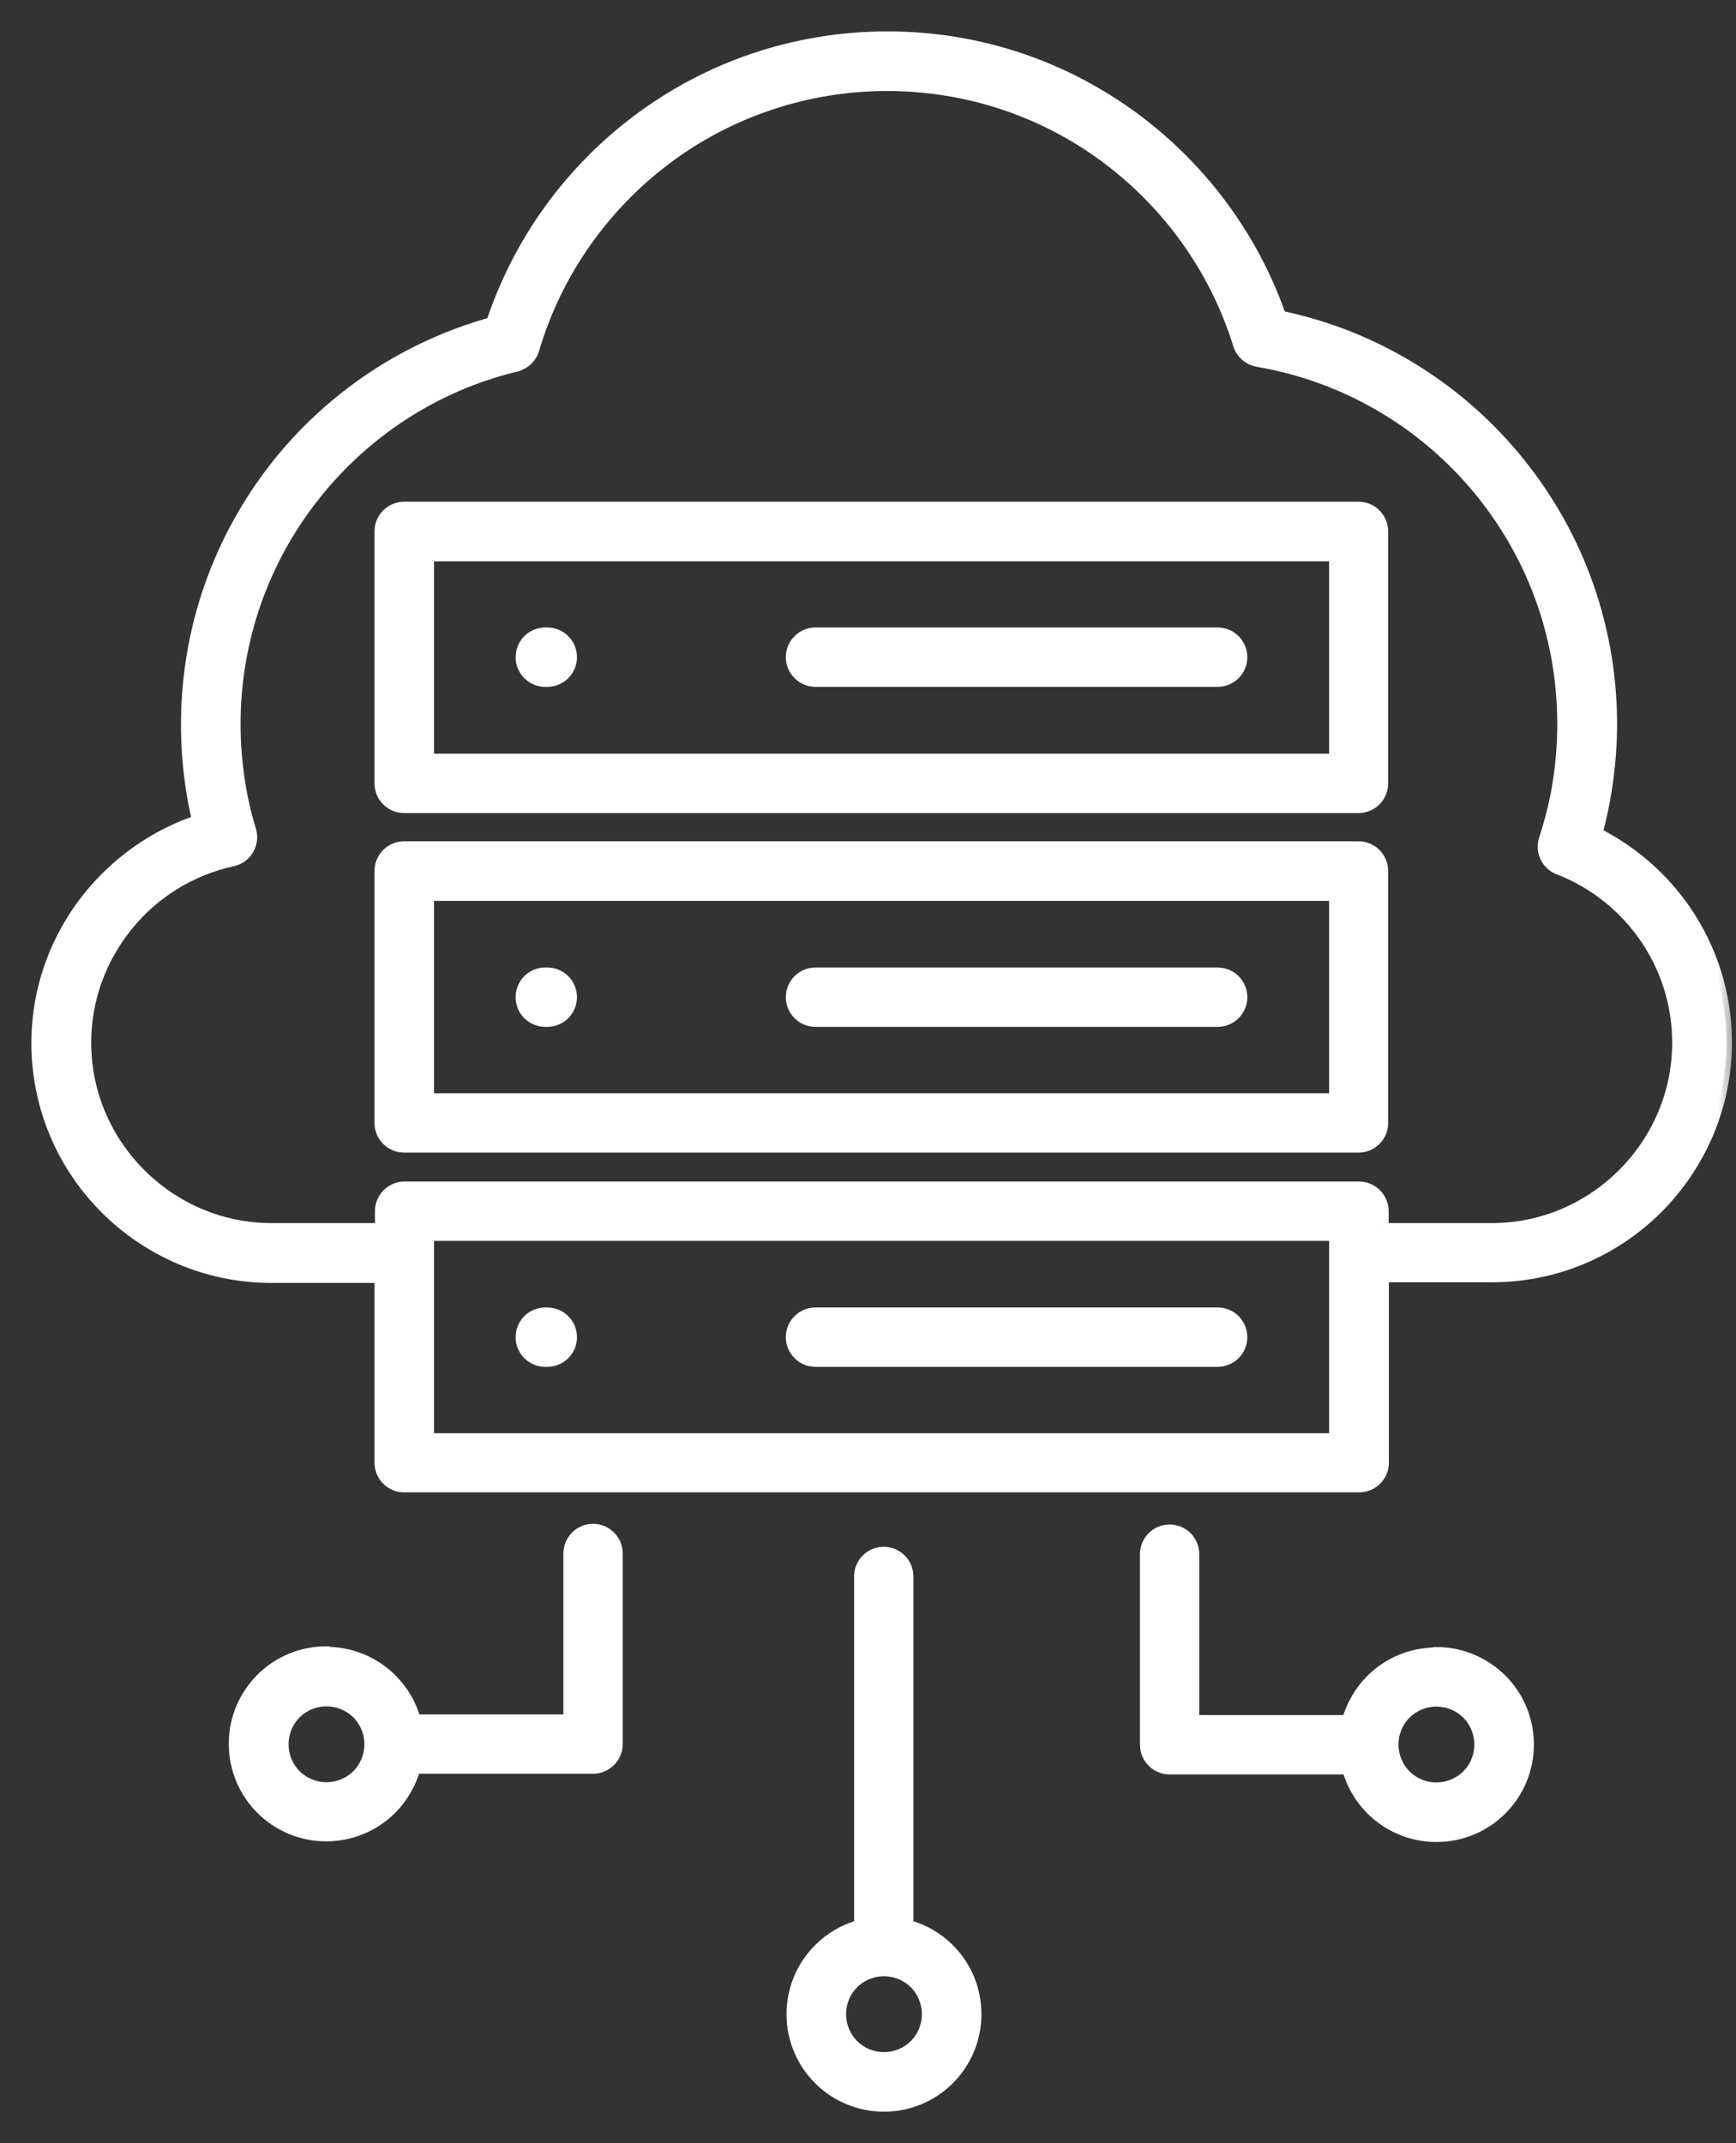 <svg width="47" height="58" viewBox="0 0 47 58" fill="none" xmlns="http://www.w3.org/2000/svg">
<rect x="0" y="0" width="47" height="58" fill="#333333" stroke="none"/>
<mask id="path-1-outside-1_936_86" maskUnits="userSpaceOnUse" x="0" y="0" width="47" height="58" fill="black">
<rect fill="white" width="47" height="58"/>
<path fill-rule="evenodd" clip-rule="evenodd" d="M10.289 34.571H7.34C5.598 34.571 4.011 33.856 2.86 32.711C1.709 31.56 1 29.974 1 28.232C1 26.732 1.529 25.345 2.412 24.256C3.171 23.323 4.185 22.601 5.349 22.209C5.274 21.892 5.212 21.575 5.168 21.251C5.088 20.71 5.05 20.162 5.05 19.602C5.05 16.977 5.952 14.557 7.458 12.634C8.92 10.774 10.961 9.387 13.312 8.733C14.047 6.519 15.446 4.608 17.276 3.24C19.154 1.834 21.494 1 24.02 1C26.546 1 28.829 1.815 30.702 3.19C32.512 4.528 33.912 6.388 34.671 8.559C37.184 9.082 39.393 10.444 40.986 12.342C42.635 14.302 43.63 16.834 43.63 19.596C43.63 20.193 43.58 20.791 43.487 21.382C43.425 21.78 43.337 22.172 43.238 22.551C44.202 23.037 45.024 23.758 45.633 24.642C46.33 25.662 46.741 26.894 46.741 28.213C46.741 29.955 46.025 31.541 44.88 32.693C43.73 33.843 42.143 34.553 40.401 34.553H37.452V39.586C37.452 39.947 37.16 40.239 36.799 40.239H10.942C10.581 40.239 10.289 39.947 10.289 39.586V34.553V34.571ZM38.889 44.725C39.574 44.725 40.196 45.005 40.65 45.453C41.098 45.901 41.378 46.523 41.378 47.214C41.378 47.904 41.098 48.526 40.65 48.974C40.202 49.422 39.58 49.702 38.889 49.702C38.199 49.702 37.576 49.422 37.128 48.974C36.83 48.676 36.6 48.296 36.488 47.873H31.666C31.305 47.873 31.013 47.581 31.013 47.22V42.062C31.013 41.701 31.305 41.409 31.666 41.409C32.027 41.409 32.319 41.701 32.319 42.062V46.566H36.481C36.6 46.143 36.824 45.764 37.122 45.465C37.57 45.017 38.192 44.737 38.883 44.737L38.889 44.725ZM39.723 46.38C39.511 46.168 39.213 46.038 38.889 46.038C38.566 46.038 38.267 46.168 38.055 46.38C37.844 46.591 37.713 46.89 37.713 47.214C37.713 47.537 37.844 47.836 38.055 48.047C38.267 48.259 38.566 48.389 38.889 48.389C39.213 48.389 39.511 48.259 39.723 48.047C39.934 47.836 40.065 47.537 40.065 47.214C40.065 46.89 39.934 46.591 39.723 46.38ZM24.592 52.11C25.015 52.228 25.395 52.452 25.693 52.751C26.141 53.199 26.421 53.821 26.421 54.511C26.421 55.202 26.141 55.824 25.693 56.272C25.245 56.72 24.623 57 23.933 57C23.242 57 22.62 56.72 22.172 56.272C21.724 55.824 21.444 55.202 21.444 54.511C21.444 53.821 21.724 53.199 22.172 52.751C22.471 52.452 22.85 52.222 23.273 52.11V42.666C23.273 42.305 23.566 42.012 23.926 42.012C24.287 42.012 24.58 42.305 24.58 42.666V52.11H24.592ZM24.766 53.678C24.555 53.466 24.256 53.336 23.933 53.336C23.609 53.336 23.31 53.466 23.099 53.678C22.887 53.889 22.757 54.188 22.757 54.511C22.757 54.835 22.887 55.133 23.099 55.345C23.31 55.557 23.609 55.687 23.933 55.687C24.256 55.687 24.555 55.557 24.766 55.345C24.978 55.133 25.108 54.835 25.108 54.511C25.108 54.188 24.978 53.889 24.766 53.678ZM8.839 44.719C9.524 44.719 10.152 44.999 10.6 45.447C10.899 45.745 11.129 46.125 11.241 46.548H15.403V42.043C15.403 41.683 15.695 41.39 16.056 41.39C16.417 41.39 16.709 41.683 16.709 42.043V47.201C16.709 47.562 16.417 47.854 16.056 47.854H11.234C11.116 48.277 10.892 48.657 10.594 48.956C10.146 49.404 9.524 49.684 8.833 49.684C8.142 49.684 7.52 49.404 7.072 48.956C6.624 48.508 6.344 47.886 6.344 47.195C6.344 46.504 6.624 45.882 7.072 45.434C7.52 44.986 8.142 44.706 8.833 44.706L8.839 44.719ZM9.673 46.374C9.461 46.162 9.163 46.031 8.839 46.031C8.516 46.031 8.217 46.162 8.005 46.374C7.794 46.585 7.663 46.884 7.663 47.207C7.663 47.531 7.794 47.83 8.005 48.041C8.217 48.252 8.516 48.383 8.839 48.383C9.163 48.383 9.461 48.252 9.673 48.041C9.884 47.83 10.015 47.531 10.015 47.207C10.015 46.884 9.884 46.585 9.673 46.374ZM14.762 36.842H14.818C15.179 36.842 15.471 36.55 15.471 36.189C15.471 35.828 15.179 35.536 14.818 35.536H14.762C14.401 35.536 14.109 35.828 14.109 36.189C14.109 36.55 14.401 36.842 14.762 36.842ZM22.078 36.842H32.966C33.327 36.842 33.62 36.55 33.62 36.189C33.62 35.828 33.327 35.536 32.966 35.536H22.078C21.718 35.536 21.425 35.828 21.425 36.189C21.425 36.55 21.718 36.842 22.078 36.842ZM14.762 27.641H14.818C15.179 27.641 15.471 27.348 15.471 26.987C15.471 26.627 15.179 26.334 14.818 26.334H14.762C14.401 26.334 14.109 26.627 14.109 26.987C14.109 27.348 14.401 27.641 14.762 27.641ZM22.078 27.641H32.966C33.327 27.641 33.62 27.348 33.62 26.987C33.62 26.627 33.327 26.334 32.966 26.334H22.078C21.718 26.334 21.425 26.627 21.425 26.987C21.425 27.348 21.718 27.641 22.078 27.641ZM14.762 18.439H14.818C15.179 18.439 15.471 18.146 15.471 17.786C15.471 17.425 15.179 17.132 14.818 17.132H14.762C14.401 17.132 14.109 17.425 14.109 17.786C14.109 18.146 14.401 18.439 14.762 18.439ZM22.078 18.439H32.966C33.327 18.439 33.62 18.146 33.62 17.786C33.62 17.425 33.327 17.132 32.966 17.132H22.078C21.718 17.132 21.425 17.425 21.425 17.786C21.425 18.146 21.718 18.439 22.078 18.439ZM37.44 33.252H40.389C41.77 33.252 43.026 32.686 43.941 31.772C44.856 30.857 45.422 29.6 45.422 28.219C45.422 27.168 45.098 26.191 44.544 25.382C43.978 24.555 43.176 23.908 42.23 23.534C41.888 23.422 41.701 23.055 41.813 22.713C41.975 22.215 42.106 21.699 42.187 21.176C42.267 20.672 42.311 20.144 42.311 19.596C42.311 17.151 41.434 14.911 39.978 13.182C38.497 11.421 36.419 10.183 34.049 9.779C33.812 9.735 33.607 9.567 33.532 9.324C32.898 7.271 31.61 5.498 29.918 4.248C28.269 3.028 26.222 2.313 24.013 2.313C21.805 2.313 19.714 3.047 18.053 4.291C16.349 5.567 15.067 7.371 14.451 9.455C14.389 9.673 14.208 9.847 13.978 9.909C11.77 10.438 9.853 11.707 8.491 13.443C7.159 15.135 6.363 17.276 6.363 19.596C6.363 20.094 6.4 20.579 6.469 21.052C6.537 21.537 6.643 22.01 6.786 22.471C6.786 22.489 6.792 22.502 6.798 22.52C6.873 22.875 6.649 23.223 6.295 23.298C5.15 23.547 4.148 24.181 3.439 25.065C2.742 25.93 2.319 27.025 2.319 28.219C2.319 29.6 2.885 30.857 3.8 31.772C4.714 32.686 5.971 33.252 7.352 33.252H10.301V32.78C10.301 32.419 10.594 32.126 10.954 32.126H36.792C37.153 32.126 37.446 32.419 37.446 32.78V33.252H37.44ZM36.127 33.433H11.601V38.939H36.133V33.433H36.127ZM10.942 22.919C10.581 22.919 10.289 23.211 10.289 23.572V30.39C10.289 30.751 10.581 31.044 10.942 31.044H36.78C37.141 31.044 37.433 30.751 37.433 30.39V23.572C37.433 23.211 37.141 22.919 36.78 22.919H10.942ZM36.127 24.231H11.601V29.737H36.133V24.231H36.127ZM10.942 13.729C10.581 13.729 10.289 14.022 10.289 14.383V21.201C10.289 21.562 10.581 21.855 10.942 21.855H36.78C37.141 21.855 37.433 21.562 37.433 21.201V14.383C37.433 14.022 37.141 13.729 36.78 13.729H10.942ZM36.127 15.042H11.601V20.548H36.133V15.042H36.127Z"/>
</mask>
<path fill-rule="evenodd" clip-rule="evenodd" d="M10.289 34.571H7.34C5.598 34.571 4.011 33.856 2.86 32.711C1.709 31.56 1 29.974 1 28.232C1 26.732 1.529 25.345 2.412 24.256C3.171 23.323 4.185 22.601 5.349 22.209C5.274 21.892 5.212 21.575 5.168 21.251C5.088 20.71 5.05 20.162 5.05 19.602C5.05 16.977 5.952 14.557 7.458 12.634C8.92 10.774 10.961 9.387 13.312 8.733C14.047 6.519 15.446 4.608 17.276 3.24C19.154 1.834 21.494 1 24.02 1C26.546 1 28.829 1.815 30.702 3.19C32.512 4.528 33.912 6.388 34.671 8.559C37.184 9.082 39.393 10.444 40.986 12.342C42.635 14.302 43.63 16.834 43.63 19.596C43.63 20.193 43.58 20.791 43.487 21.382C43.425 21.78 43.337 22.172 43.238 22.551C44.202 23.037 45.024 23.758 45.633 24.642C46.33 25.662 46.741 26.894 46.741 28.213C46.741 29.955 46.025 31.541 44.88 32.693C43.73 33.843 42.143 34.553 40.401 34.553H37.452V39.586C37.452 39.947 37.16 40.239 36.799 40.239H10.942C10.581 40.239 10.289 39.947 10.289 39.586V34.553V34.571ZM38.889 44.725C39.574 44.725 40.196 45.005 40.65 45.453C41.098 45.901 41.378 46.523 41.378 47.214C41.378 47.904 41.098 48.526 40.65 48.974C40.202 49.422 39.58 49.702 38.889 49.702C38.199 49.702 37.576 49.422 37.128 48.974C36.83 48.676 36.6 48.296 36.488 47.873H31.666C31.305 47.873 31.013 47.581 31.013 47.22V42.062C31.013 41.701 31.305 41.409 31.666 41.409C32.027 41.409 32.319 41.701 32.319 42.062V46.566H36.481C36.6 46.143 36.824 45.764 37.122 45.465C37.57 45.017 38.192 44.737 38.883 44.737L38.889 44.725ZM39.723 46.38C39.511 46.168 39.213 46.038 38.889 46.038C38.566 46.038 38.267 46.168 38.055 46.38C37.844 46.591 37.713 46.89 37.713 47.214C37.713 47.537 37.844 47.836 38.055 48.047C38.267 48.259 38.566 48.389 38.889 48.389C39.213 48.389 39.511 48.259 39.723 48.047C39.934 47.836 40.065 47.537 40.065 47.214C40.065 46.89 39.934 46.591 39.723 46.38ZM24.592 52.11C25.015 52.228 25.395 52.452 25.693 52.751C26.141 53.199 26.421 53.821 26.421 54.511C26.421 55.202 26.141 55.824 25.693 56.272C25.245 56.72 24.623 57 23.933 57C23.242 57 22.62 56.72 22.172 56.272C21.724 55.824 21.444 55.202 21.444 54.511C21.444 53.821 21.724 53.199 22.172 52.751C22.471 52.452 22.85 52.222 23.273 52.11V42.666C23.273 42.305 23.566 42.012 23.926 42.012C24.287 42.012 24.58 42.305 24.58 42.666V52.11H24.592ZM24.766 53.678C24.555 53.466 24.256 53.336 23.933 53.336C23.609 53.336 23.31 53.466 23.099 53.678C22.887 53.889 22.757 54.188 22.757 54.511C22.757 54.835 22.887 55.133 23.099 55.345C23.31 55.557 23.609 55.687 23.933 55.687C24.256 55.687 24.555 55.557 24.766 55.345C24.978 55.133 25.108 54.835 25.108 54.511C25.108 54.188 24.978 53.889 24.766 53.678ZM8.839 44.719C9.524 44.719 10.152 44.999 10.6 45.447C10.899 45.745 11.129 46.125 11.241 46.548H15.403V42.043C15.403 41.683 15.695 41.39 16.056 41.39C16.417 41.39 16.709 41.683 16.709 42.043V47.201C16.709 47.562 16.417 47.854 16.056 47.854H11.234C11.116 48.277 10.892 48.657 10.594 48.956C10.146 49.404 9.524 49.684 8.833 49.684C8.142 49.684 7.52 49.404 7.072 48.956C6.624 48.508 6.344 47.886 6.344 47.195C6.344 46.504 6.624 45.882 7.072 45.434C7.52 44.986 8.142 44.706 8.833 44.706L8.839 44.719ZM9.673 46.374C9.461 46.162 9.163 46.031 8.839 46.031C8.516 46.031 8.217 46.162 8.005 46.374C7.794 46.585 7.663 46.884 7.663 47.207C7.663 47.531 7.794 47.83 8.005 48.041C8.217 48.252 8.516 48.383 8.839 48.383C9.163 48.383 9.461 48.252 9.673 48.041C9.884 47.83 10.015 47.531 10.015 47.207C10.015 46.884 9.884 46.585 9.673 46.374ZM14.762 36.842H14.818C15.179 36.842 15.471 36.55 15.471 36.189C15.471 35.828 15.179 35.536 14.818 35.536H14.762C14.401 35.536 14.109 35.828 14.109 36.189C14.109 36.55 14.401 36.842 14.762 36.842ZM22.078 36.842H32.966C33.327 36.842 33.62 36.55 33.62 36.189C33.62 35.828 33.327 35.536 32.966 35.536H22.078C21.718 35.536 21.425 35.828 21.425 36.189C21.425 36.55 21.718 36.842 22.078 36.842ZM14.762 27.641H14.818C15.179 27.641 15.471 27.348 15.471 26.987C15.471 26.627 15.179 26.334 14.818 26.334H14.762C14.401 26.334 14.109 26.627 14.109 26.987C14.109 27.348 14.401 27.641 14.762 27.641ZM22.078 27.641H32.966C33.327 27.641 33.62 27.348 33.62 26.987C33.62 26.627 33.327 26.334 32.966 26.334H22.078C21.718 26.334 21.425 26.627 21.425 26.987C21.425 27.348 21.718 27.641 22.078 27.641ZM14.762 18.439H14.818C15.179 18.439 15.471 18.146 15.471 17.786C15.471 17.425 15.179 17.132 14.818 17.132H14.762C14.401 17.132 14.109 17.425 14.109 17.786C14.109 18.146 14.401 18.439 14.762 18.439ZM22.078 18.439H32.966C33.327 18.439 33.62 18.146 33.62 17.786C33.62 17.425 33.327 17.132 32.966 17.132H22.078C21.718 17.132 21.425 17.425 21.425 17.786C21.425 18.146 21.718 18.439 22.078 18.439ZM37.44 33.252H40.389C41.77 33.252 43.026 32.686 43.941 31.772C44.856 30.857 45.422 29.6 45.422 28.219C45.422 27.168 45.098 26.191 44.544 25.382C43.978 24.555 43.176 23.908 42.23 23.534C41.888 23.422 41.701 23.055 41.813 22.713C41.975 22.215 42.106 21.699 42.187 21.176C42.267 20.672 42.311 20.144 42.311 19.596C42.311 17.151 41.434 14.911 39.978 13.182C38.497 11.421 36.419 10.183 34.049 9.779C33.812 9.735 33.607 9.567 33.532 9.324C32.898 7.271 31.61 5.498 29.918 4.248C28.269 3.028 26.222 2.313 24.013 2.313C21.805 2.313 19.714 3.047 18.053 4.291C16.349 5.567 15.067 7.371 14.451 9.455C14.389 9.673 14.208 9.847 13.978 9.909C11.77 10.438 9.853 11.707 8.491 13.443C7.159 15.135 6.363 17.276 6.363 19.596C6.363 20.094 6.4 20.579 6.469 21.052C6.537 21.537 6.643 22.01 6.786 22.471C6.786 22.489 6.792 22.502 6.798 22.52C6.873 22.875 6.649 23.223 6.295 23.298C5.15 23.547 4.148 24.181 3.439 25.065C2.742 25.93 2.319 27.025 2.319 28.219C2.319 29.6 2.885 30.857 3.8 31.772C4.714 32.686 5.971 33.252 7.352 33.252H10.301V32.78C10.301 32.419 10.594 32.126 10.954 32.126H36.792C37.153 32.126 37.446 32.419 37.446 32.78V33.252H37.44ZM36.127 33.433H11.601V38.939H36.133V33.433H36.127ZM10.942 22.919C10.581 22.919 10.289 23.211 10.289 23.572V30.39C10.289 30.751 10.581 31.044 10.942 31.044H36.78C37.141 31.044 37.433 30.751 37.433 30.39V23.572C37.433 23.211 37.141 22.919 36.78 22.919H10.942ZM36.127 24.231H11.601V29.737H36.133V24.231H36.127ZM10.942 13.729C10.581 13.729 10.289 14.022 10.289 14.383V21.201C10.289 21.562 10.581 21.855 10.942 21.855H36.78C37.141 21.855 37.433 21.562 37.433 21.201V14.383C37.433 14.022 37.141 13.729 36.78 13.729H10.942ZM36.127 15.042H11.601V20.548H36.133V15.042H36.127Z" fill="white"/>
<path fill-rule="evenodd" clip-rule="evenodd" d="M10.289 34.571H7.34C5.598 34.571 4.011 33.856 2.86 32.711C1.709 31.56 1 29.974 1 28.232C1 26.732 1.529 25.345 2.412 24.256C3.171 23.323 4.185 22.601 5.349 22.209C5.274 21.892 5.212 21.575 5.168 21.251C5.088 20.71 5.05 20.162 5.05 19.602C5.05 16.977 5.952 14.557 7.458 12.634C8.92 10.774 10.961 9.387 13.312 8.733C14.047 6.519 15.446 4.608 17.276 3.24C19.154 1.834 21.494 1 24.02 1C26.546 1 28.829 1.815 30.702 3.19C32.512 4.528 33.912 6.388 34.671 8.559C37.184 9.082 39.393 10.444 40.986 12.342C42.635 14.302 43.63 16.834 43.63 19.596C43.63 20.193 43.58 20.791 43.487 21.382C43.425 21.78 43.337 22.172 43.238 22.551C44.202 23.037 45.024 23.758 45.633 24.642C46.33 25.662 46.741 26.894 46.741 28.213C46.741 29.955 46.025 31.541 44.88 32.693C43.73 33.843 42.143 34.553 40.401 34.553H37.452V39.586C37.452 39.947 37.16 40.239 36.799 40.239H10.942C10.581 40.239 10.289 39.947 10.289 39.586V34.553V34.571ZM38.889 44.725C39.574 44.725 40.196 45.005 40.65 45.453C41.098 45.901 41.378 46.523 41.378 47.214C41.378 47.904 41.098 48.526 40.65 48.974C40.202 49.422 39.58 49.702 38.889 49.702C38.199 49.702 37.576 49.422 37.128 48.974C36.83 48.676 36.6 48.296 36.488 47.873H31.666C31.305 47.873 31.013 47.581 31.013 47.22V42.062C31.013 41.701 31.305 41.409 31.666 41.409C32.027 41.409 32.319 41.701 32.319 42.062V46.566H36.481C36.6 46.143 36.824 45.764 37.122 45.465C37.57 45.017 38.192 44.737 38.883 44.737L38.889 44.725ZM39.723 46.38C39.511 46.168 39.213 46.038 38.889 46.038C38.566 46.038 38.267 46.168 38.055 46.38C37.844 46.591 37.713 46.89 37.713 47.214C37.713 47.537 37.844 47.836 38.055 48.047C38.267 48.259 38.566 48.389 38.889 48.389C39.213 48.389 39.511 48.259 39.723 48.047C39.934 47.836 40.065 47.537 40.065 47.214C40.065 46.89 39.934 46.591 39.723 46.38ZM24.592 52.11C25.015 52.228 25.395 52.452 25.693 52.751C26.141 53.199 26.421 53.821 26.421 54.511C26.421 55.202 26.141 55.824 25.693 56.272C25.245 56.72 24.623 57 23.933 57C23.242 57 22.62 56.72 22.172 56.272C21.724 55.824 21.444 55.202 21.444 54.511C21.444 53.821 21.724 53.199 22.172 52.751C22.471 52.452 22.85 52.222 23.273 52.11V42.666C23.273 42.305 23.566 42.012 23.926 42.012C24.287 42.012 24.58 42.305 24.58 42.666V52.11H24.592ZM24.766 53.678C24.555 53.466 24.256 53.336 23.933 53.336C23.609 53.336 23.31 53.466 23.099 53.678C22.887 53.889 22.757 54.188 22.757 54.511C22.757 54.835 22.887 55.133 23.099 55.345C23.31 55.557 23.609 55.687 23.933 55.687C24.256 55.687 24.555 55.557 24.766 55.345C24.978 55.133 25.108 54.835 25.108 54.511C25.108 54.188 24.978 53.889 24.766 53.678ZM8.839 44.719C9.524 44.719 10.152 44.999 10.6 45.447C10.899 45.745 11.129 46.125 11.241 46.548H15.403V42.043C15.403 41.683 15.695 41.39 16.056 41.39C16.417 41.39 16.709 41.683 16.709 42.043V47.201C16.709 47.562 16.417 47.854 16.056 47.854H11.234C11.116 48.277 10.892 48.657 10.594 48.956C10.146 49.404 9.524 49.684 8.833 49.684C8.142 49.684 7.52 49.404 7.072 48.956C6.624 48.508 6.344 47.886 6.344 47.195C6.344 46.504 6.624 45.882 7.072 45.434C7.52 44.986 8.142 44.706 8.833 44.706L8.839 44.719ZM9.673 46.374C9.461 46.162 9.163 46.031 8.839 46.031C8.516 46.031 8.217 46.162 8.005 46.374C7.794 46.585 7.663 46.884 7.663 47.207C7.663 47.531 7.794 47.83 8.005 48.041C8.217 48.252 8.516 48.383 8.839 48.383C9.163 48.383 9.461 48.252 9.673 48.041C9.884 47.83 10.015 47.531 10.015 47.207C10.015 46.884 9.884 46.585 9.673 46.374ZM14.762 36.842H14.818C15.179 36.842 15.471 36.55 15.471 36.189C15.471 35.828 15.179 35.536 14.818 35.536H14.762C14.401 35.536 14.109 35.828 14.109 36.189C14.109 36.55 14.401 36.842 14.762 36.842ZM22.078 36.842H32.966C33.327 36.842 33.62 36.55 33.62 36.189C33.62 35.828 33.327 35.536 32.966 35.536H22.078C21.718 35.536 21.425 35.828 21.425 36.189C21.425 36.55 21.718 36.842 22.078 36.842ZM14.762 27.641H14.818C15.179 27.641 15.471 27.348 15.471 26.987C15.471 26.627 15.179 26.334 14.818 26.334H14.762C14.401 26.334 14.109 26.627 14.109 26.987C14.109 27.348 14.401 27.641 14.762 27.641ZM22.078 27.641H32.966C33.327 27.641 33.62 27.348 33.62 26.987C33.62 26.627 33.327 26.334 32.966 26.334H22.078C21.718 26.334 21.425 26.627 21.425 26.987C21.425 27.348 21.718 27.641 22.078 27.641ZM14.762 18.439H14.818C15.179 18.439 15.471 18.146 15.471 17.786C15.471 17.425 15.179 17.132 14.818 17.132H14.762C14.401 17.132 14.109 17.425 14.109 17.786C14.109 18.146 14.401 18.439 14.762 18.439ZM22.078 18.439H32.966C33.327 18.439 33.62 18.146 33.62 17.786C33.62 17.425 33.327 17.132 32.966 17.132H22.078C21.718 17.132 21.425 17.425 21.425 17.786C21.425 18.146 21.718 18.439 22.078 18.439ZM37.44 33.252H40.389C41.77 33.252 43.026 32.686 43.941 31.772C44.856 30.857 45.422 29.6 45.422 28.219C45.422 27.168 45.098 26.191 44.544 25.382C43.978 24.555 43.176 23.908 42.23 23.534C41.888 23.422 41.701 23.055 41.813 22.713C41.975 22.215 42.106 21.699 42.187 21.176C42.267 20.672 42.311 20.144 42.311 19.596C42.311 17.151 41.434 14.911 39.978 13.182C38.497 11.421 36.419 10.183 34.049 9.779C33.812 9.735 33.607 9.567 33.532 9.324C32.898 7.271 31.61 5.498 29.918 4.248C28.269 3.028 26.222 2.313 24.013 2.313C21.805 2.313 19.714 3.047 18.053 4.291C16.349 5.567 15.067 7.371 14.451 9.455C14.389 9.673 14.208 9.847 13.978 9.909C11.77 10.438 9.853 11.707 8.491 13.443C7.159 15.135 6.363 17.276 6.363 19.596C6.363 20.094 6.4 20.579 6.469 21.052C6.537 21.537 6.643 22.01 6.786 22.471C6.786 22.489 6.792 22.502 6.798 22.52C6.873 22.875 6.649 23.223 6.295 23.298C5.15 23.547 4.148 24.181 3.439 25.065C2.742 25.93 2.319 27.025 2.319 28.219C2.319 29.6 2.885 30.857 3.8 31.772C4.714 32.686 5.971 33.252 7.352 33.252H10.301V32.78C10.301 32.419 10.594 32.126 10.954 32.126H36.792C37.153 32.126 37.446 32.419 37.446 32.78V33.252H37.44ZM36.127 33.433H11.601V38.939H36.133V33.433H36.127ZM10.942 22.919C10.581 22.919 10.289 23.211 10.289 23.572V30.39C10.289 30.751 10.581 31.044 10.942 31.044H36.78C37.141 31.044 37.433 30.751 37.433 30.39V23.572C37.433 23.211 37.141 22.919 36.78 22.919H10.942ZM36.127 24.231H11.601V29.737H36.133V24.231H36.127ZM10.942 13.729C10.581 13.729 10.289 14.022 10.289 14.383V21.201C10.289 21.562 10.581 21.855 10.942 21.855H36.78C37.141 21.855 37.433 21.562 37.433 21.201V14.383C37.433 14.022 37.141 13.729 36.78 13.729H10.942ZM36.127 15.042H11.601V20.548H36.133V15.042H36.127Z" stroke="white" stroke-width="0.3" mask="url(#path-1-outside-1_936_86)"/>
</svg>
